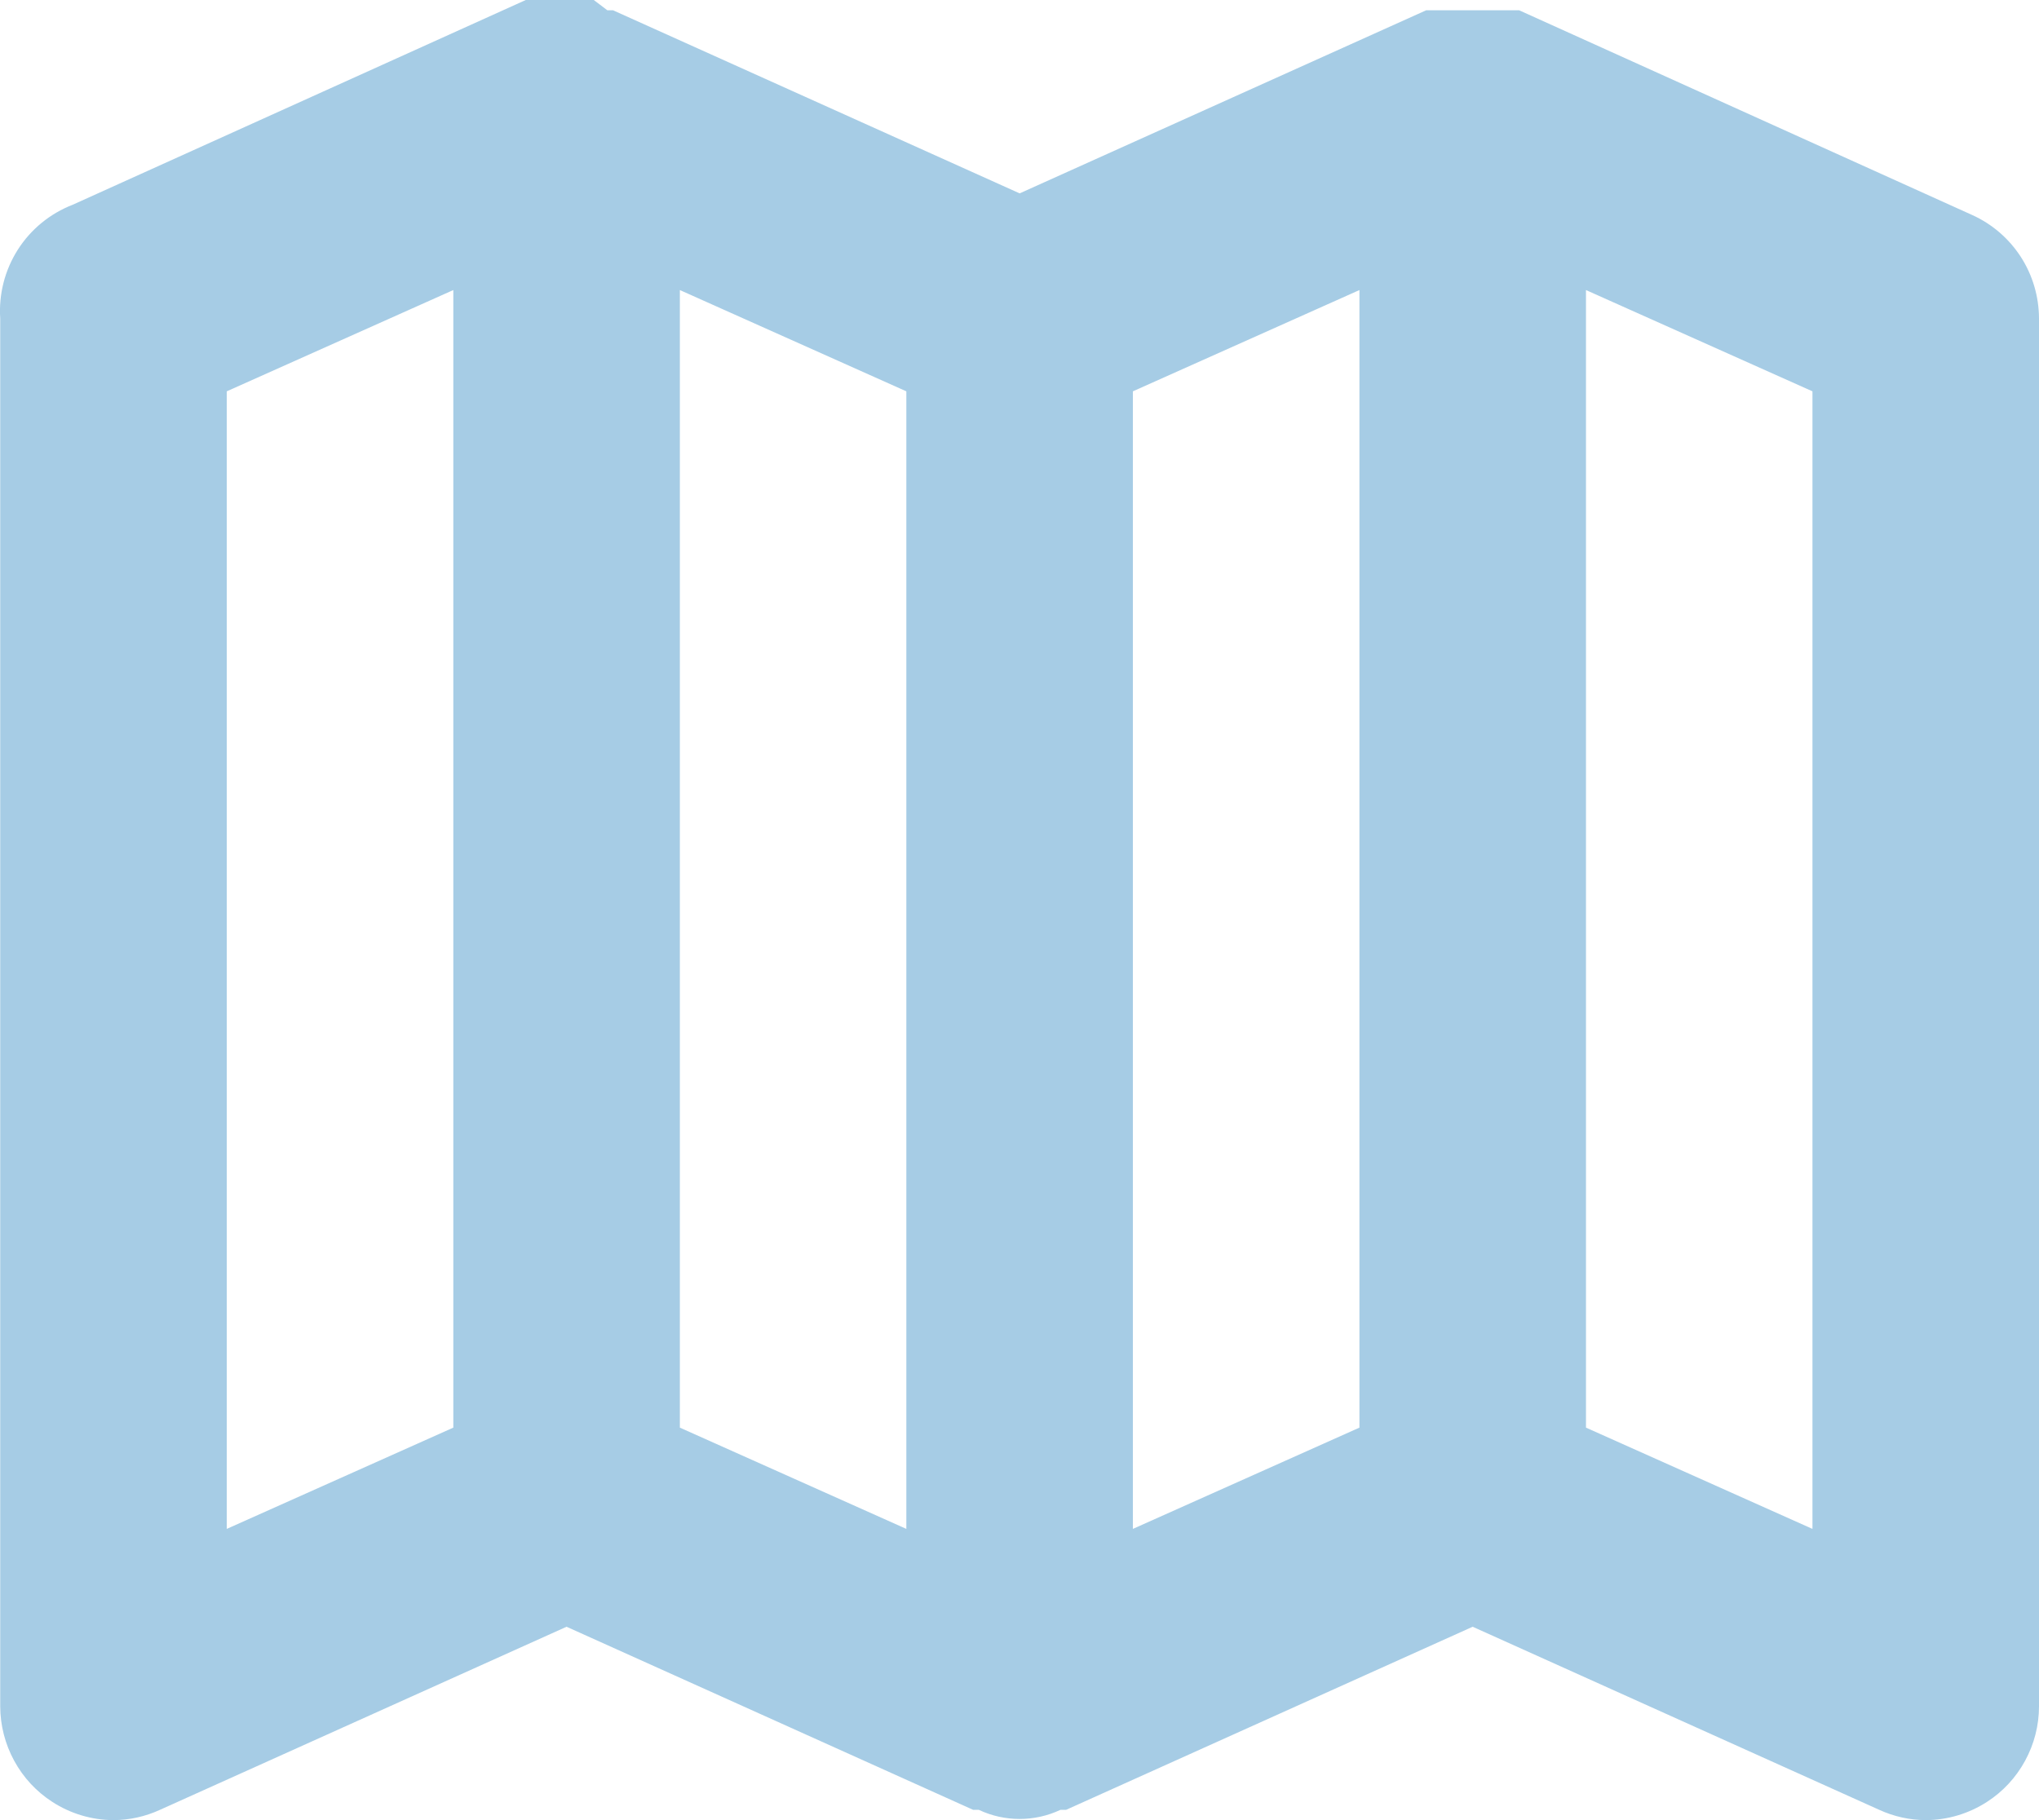 <svg width="28" height="25" viewBox="0 0 28 25" fill="none" xmlns="http://www.w3.org/2000/svg">
<path d="M27.082 2.953L20.861 0.141H19.585L14.002 2.656L8.418 0.141H8.34L8.154 0H7.22L0.999 2.812C0.689 2.932 0.424 3.148 0.245 3.429C0.066 3.71 -0.019 4.042 0.003 4.375V23.438C0.004 23.699 0.07 23.956 0.195 24.185C0.32 24.415 0.5 24.609 0.719 24.75C0.969 24.912 1.261 24.999 1.559 25C1.779 24.999 1.996 24.951 2.196 24.859L7.78 22.344L13.364 24.859H13.442C13.617 24.942 13.808 24.984 14.002 24.984C14.195 24.984 14.386 24.942 14.562 24.859H14.639L20.223 22.344L25.807 24.859C26.007 24.951 26.225 24.999 26.445 25C26.743 24.999 27.034 24.912 27.285 24.75C27.504 24.609 27.684 24.415 27.809 24.185C27.934 23.956 28 23.699 28 23.438V4.375C27.999 4.074 27.913 3.78 27.75 3.528C27.587 3.276 27.355 3.076 27.082 2.953ZM3.114 5.375L6.225 3.984V19.609L3.114 21V5.375ZM9.336 3.984L12.446 5.375V21L9.336 19.609V3.984ZM15.557 5.375L18.668 3.984V19.609L15.557 21V5.375ZM24.889 21L21.779 19.609V3.984L24.889 5.375V21Z" fill="#A6CCE5"/>
</svg>

